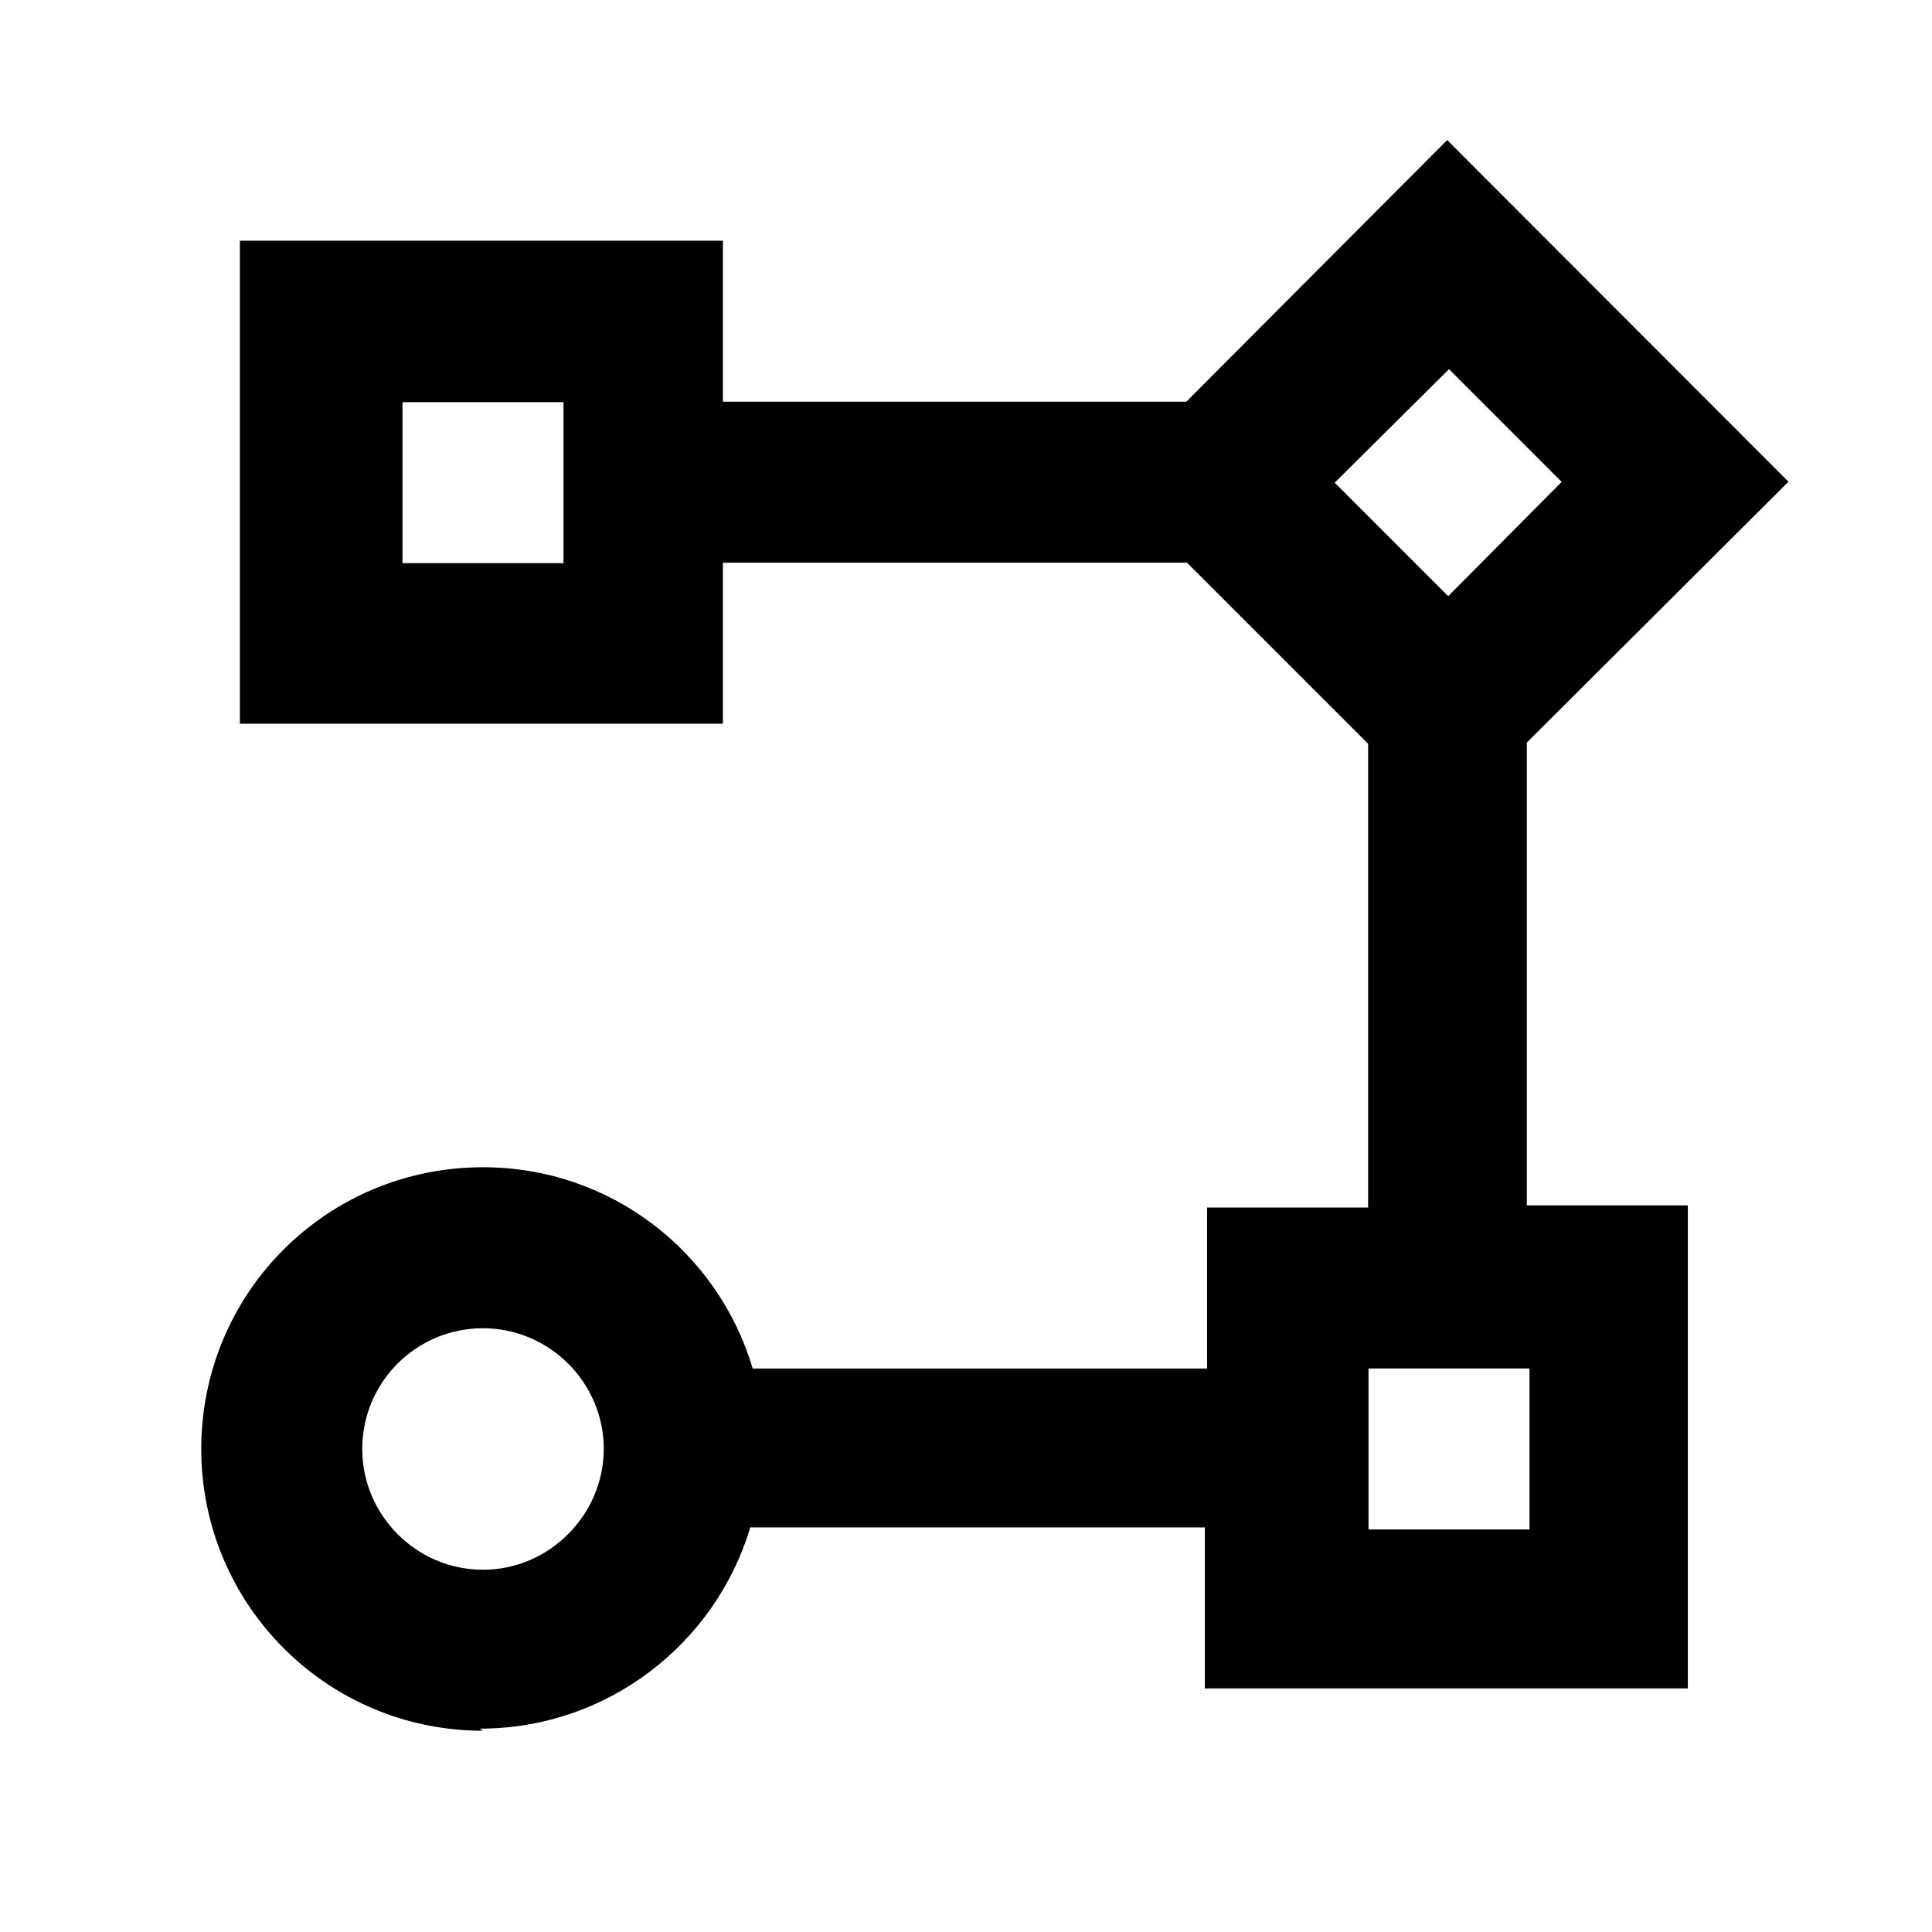 <svg viewBox="0 0 24 24" xmlns="http://www.w3.org/2000/svg"><path fill="none" d="M0 0h24v24H0Z"/><path d="M6 21.5c-1.94 0-3.5-1.57-3.5-3.5 0-1.94 1.56-3.5 3.5-3.5 1.585 0 2.92 1.05 3.35 2.5h5.645v-2h2V9.24l-2.25-2.25H8.98v2h-6v-6h6v2h5.757l3.24-3.25 4.24 4.244 -3.25 3.24v5.75h2v6h-6v-2H9.32c-.43 1.44-1.77 2.5-3.36 2.5Zm0-5c-.83 0-1.5.67-1.5 1.5 0 .82.67 1.5 1.5 1.5 .82 0 1.5-.68 1.5-1.5 0-.83-.68-1.5-1.5-1.5Zm13 .5h-2v2h2v-2ZM18 4.586l-1.42 1.41 1.41 1.41 1.41-1.42 -1.42-1.42Zm-11 .41H5v2h2v-2Z"/></svg>